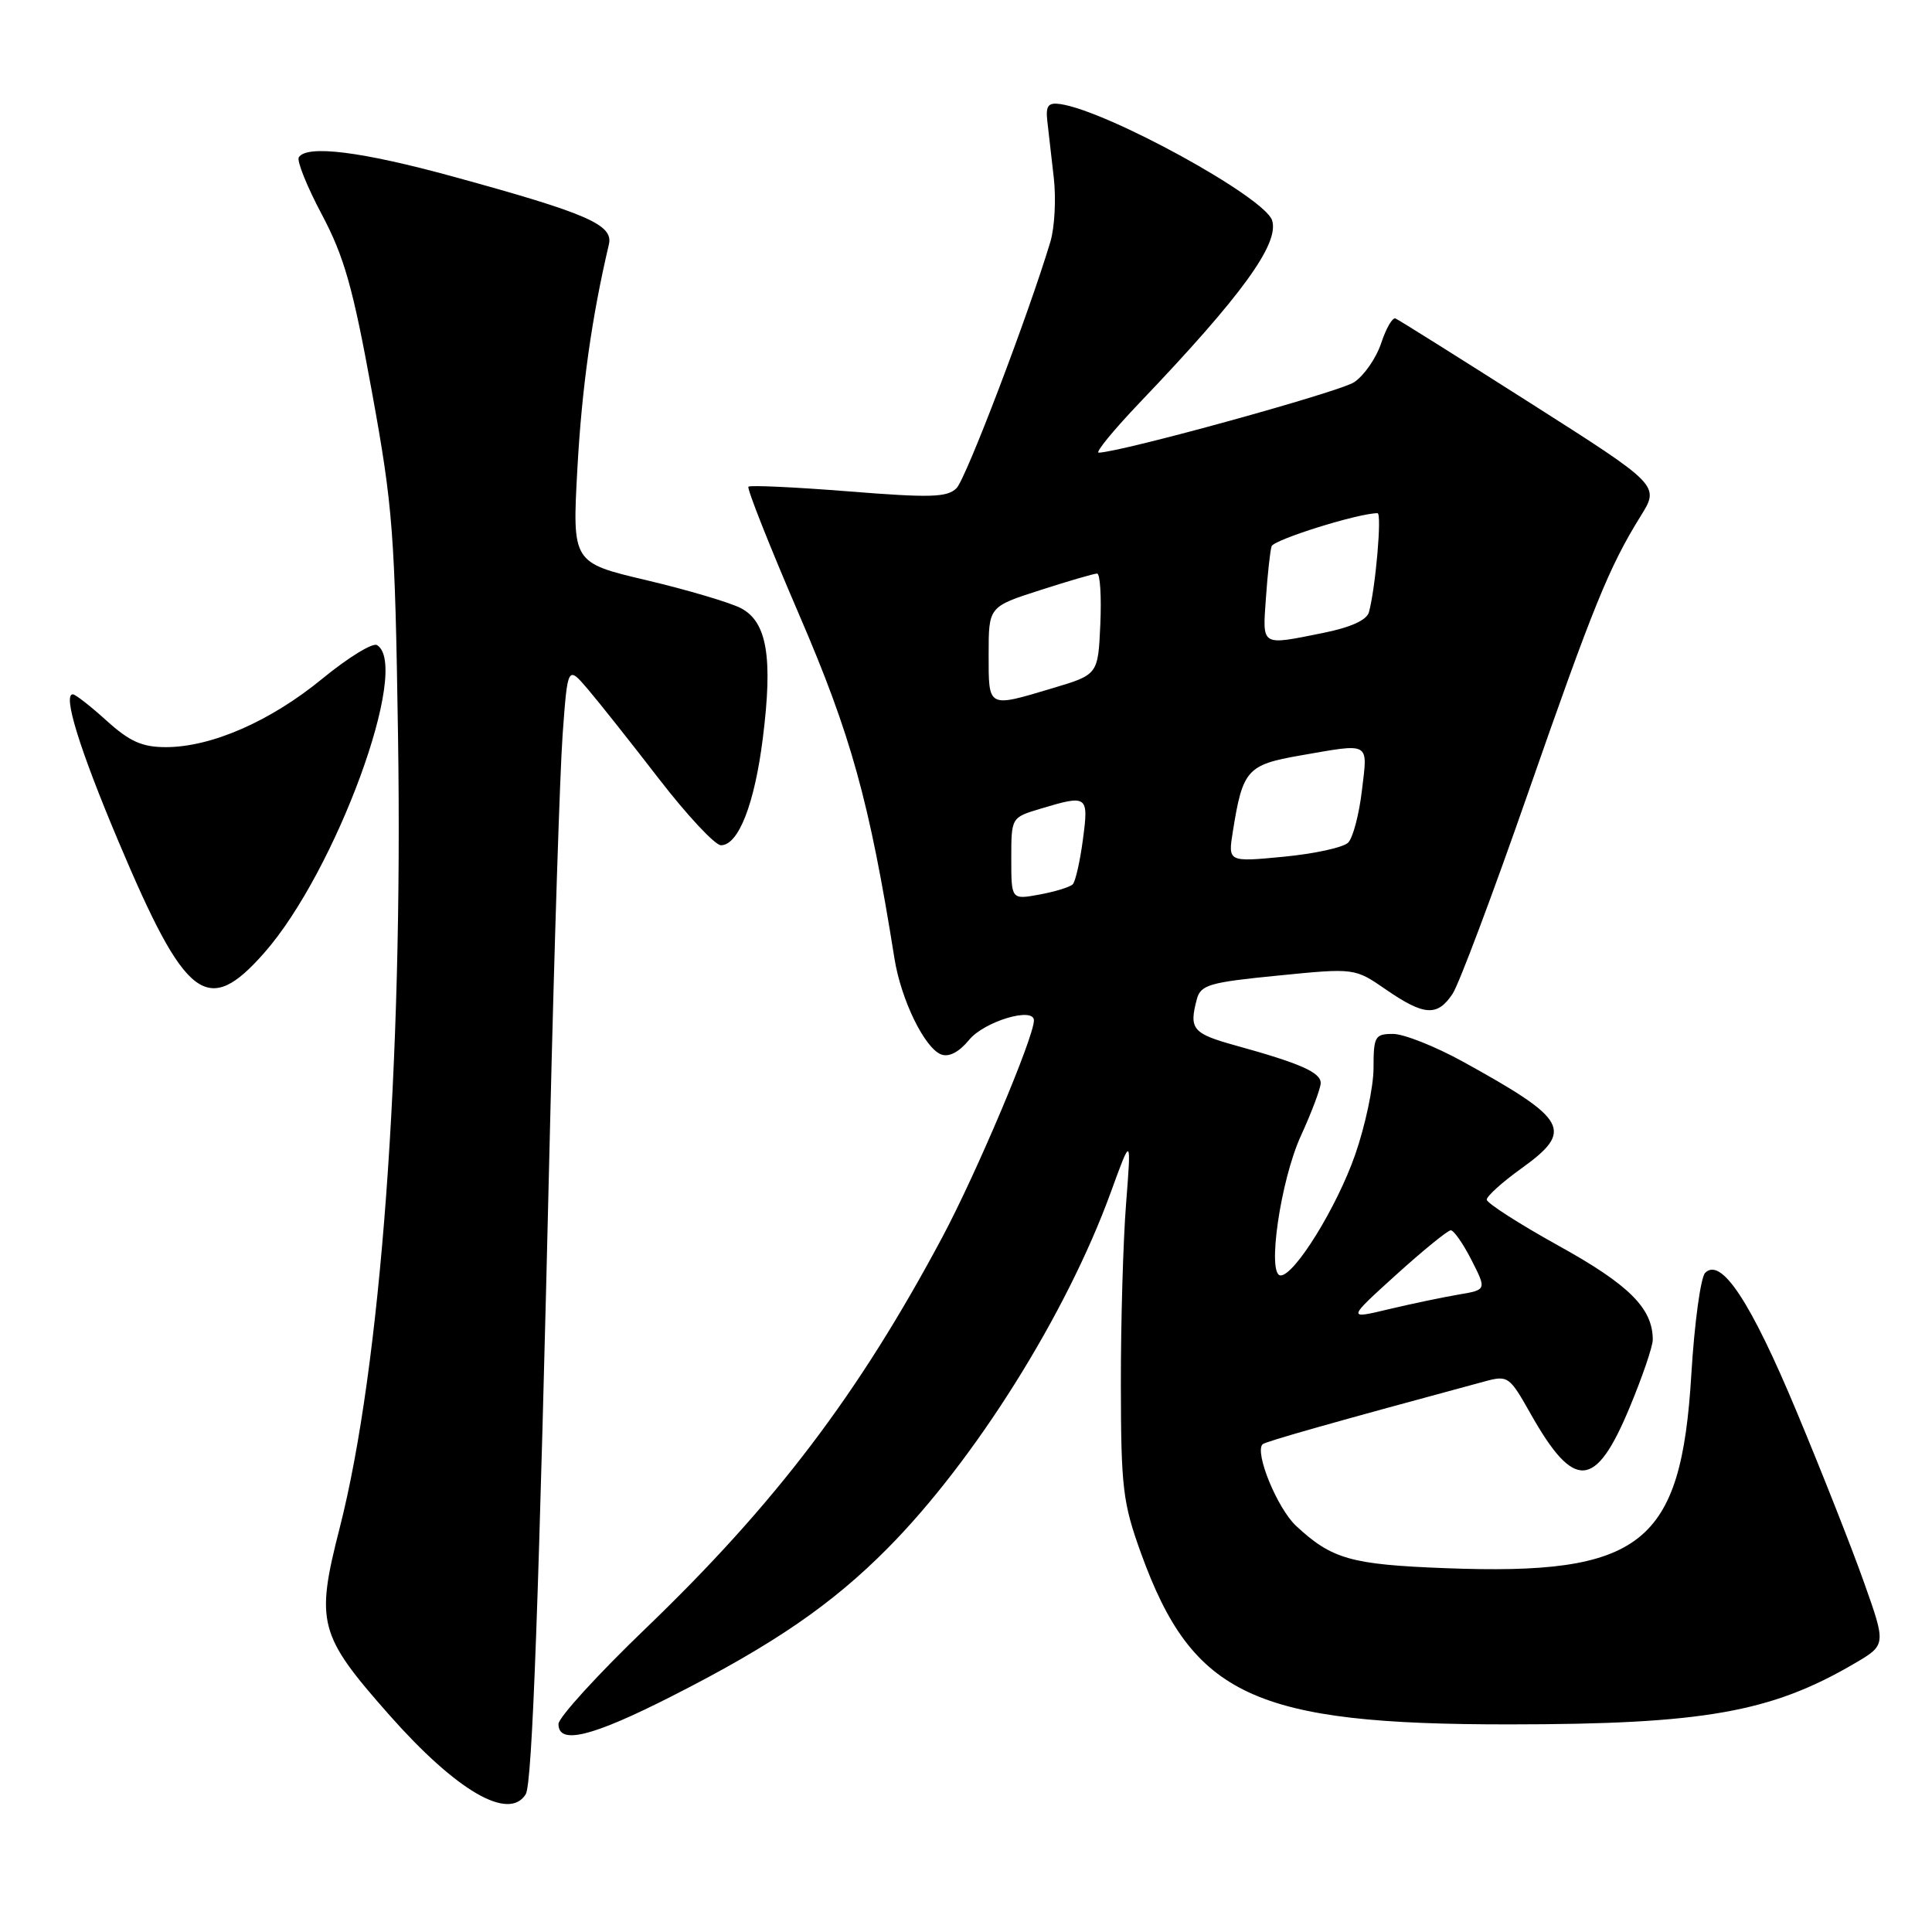 <?xml version="1.0" encoding="UTF-8" standalone="no"?>
<!DOCTYPE svg PUBLIC "-//W3C//DTD SVG 1.1//EN" "http://www.w3.org/Graphics/SVG/1.1/DTD/svg11.dtd" >
<svg xmlns="http://www.w3.org/2000/svg" xmlns:xlink="http://www.w3.org/1999/xlink" version="1.1" viewBox="0 0 256 256">
 <g >
 <path fill="currentColor"
d=" M 69.66 237.75 C 70.53 236.36 71.40 212.35 72.89 149.00 C 73.44 125.62 74.19 102.38 74.55 97.34 C 75.22 88.19 75.22 88.19 77.91 91.34 C 79.39 93.08 83.64 98.44 87.35 103.25 C 91.07 108.06 94.75 112.00 95.53 112.00 C 97.85 112.00 99.99 106.53 101.08 97.80 C 102.43 87.08 101.63 82.38 98.16 80.58 C 96.70 79.83 91.07 78.16 85.66 76.88 C 75.82 74.56 75.82 74.56 76.51 62.03 C 77.10 51.38 78.41 42.03 80.68 32.39 C 81.30 29.78 77.84 28.28 60.08 23.41 C 47.91 20.07 40.64 19.16 39.59 20.85 C 39.31 21.31 40.68 24.74 42.66 28.45 C 45.61 34.02 46.78 38.15 49.27 51.86 C 52.08 67.27 52.33 70.64 52.74 97.50 C 53.41 141.14 50.46 181.14 45.01 202.46 C 41.79 215.05 42.21 216.63 51.57 227.23 C 60.49 237.32 67.42 241.35 69.66 237.75 Z  M 89.11 224.71 C 102.53 217.89 110.24 212.60 117.64 205.13 C 129.18 193.48 141.31 174.13 147.18 158.00 C 149.91 150.50 149.91 150.50 149.21 159.50 C 148.82 164.45 148.51 175.25 148.52 183.50 C 148.54 197.20 148.78 199.14 151.20 205.84 C 158.04 224.72 166.20 228.51 200.00 228.49 C 225.70 228.48 234.66 226.90 245.71 220.43 C 249.93 217.96 249.93 217.96 247.01 209.73 C 245.41 205.20 241.38 194.99 238.06 187.04 C 231.99 172.49 228.07 166.53 225.94 168.66 C 225.35 169.25 224.52 175.31 224.11 182.12 C 222.75 204.69 217.55 208.79 191.49 207.79 C 178.98 207.31 176.47 206.59 171.73 202.18 C 169.25 199.86 166.21 192.46 167.30 191.37 C 167.65 191.02 176.79 188.43 196.71 183.05 C 199.82 182.21 200.00 182.34 202.84 187.38 C 208.59 197.55 211.41 197.37 215.92 186.53 C 217.62 182.46 219.00 178.41 219.00 177.52 C 219.00 173.37 215.88 170.25 206.58 165.10 C 201.31 162.18 197.00 159.41 197.00 158.96 C 197.00 158.50 199.03 156.67 201.50 154.89 C 208.59 149.80 207.83 148.39 193.84 140.67 C 190.17 138.65 186.01 137.00 184.59 137.00 C 182.19 137.00 182.00 137.32 182.00 141.52 C 182.00 144.00 180.90 149.18 179.56 153.02 C 177.14 159.95 171.55 169.00 169.69 169.00 C 167.85 169.00 169.67 156.39 172.38 150.49 C 173.82 147.34 175.00 144.19 175.00 143.50 C 175.00 142.10 172.29 140.90 163.75 138.54 C 158.01 136.95 157.53 136.37 158.59 132.39 C 159.10 130.50 160.26 130.16 169.33 129.27 C 179.50 128.26 179.50 128.26 183.66 131.13 C 188.71 134.61 190.48 134.72 192.49 131.66 C 193.33 130.37 197.78 118.54 202.37 105.37 C 211.12 80.27 213.21 75.13 217.38 68.41 C 219.93 64.32 219.93 64.32 202.78 53.41 C 193.35 47.41 185.31 42.36 184.91 42.20 C 184.51 42.03 183.66 43.51 183.01 45.48 C 182.35 47.46 180.74 49.78 179.42 50.65 C 177.43 51.95 148.61 59.90 145.59 59.98 C 145.08 59.99 147.57 56.96 151.11 53.25 C 164.55 39.17 169.54 32.28 168.56 29.20 C 167.59 26.13 146.79 14.71 140.50 13.79 C 138.90 13.56 138.55 14.00 138.77 16.00 C 138.92 17.38 139.31 20.77 139.63 23.54 C 139.95 26.31 139.75 30.13 139.18 32.04 C 136.28 41.69 128.01 63.42 126.74 64.69 C 125.51 65.91 123.31 65.98 112.44 65.11 C 105.37 64.55 99.40 64.27 99.17 64.49 C 98.95 64.72 101.96 72.33 105.87 81.40 C 112.78 97.43 115.20 106.16 118.52 127.00 C 119.39 132.47 122.51 138.87 124.71 139.72 C 125.74 140.11 127.07 139.42 128.41 137.79 C 130.42 135.34 137.00 133.37 137.00 135.21 C 137.00 137.43 129.38 155.47 124.87 163.92 C 113.77 184.72 102.78 199.21 85.54 215.79 C 79.19 221.89 74.00 227.59 74.00 228.44 C 74.00 231.24 78.44 230.14 89.11 224.71 Z  M 35.02 126.25 C 44.50 115.48 54.48 88.27 49.96 85.48 C 49.39 85.12 46.13 87.13 42.71 89.93 C 35.83 95.58 28.00 99.00 21.97 99.00 C 18.84 99.00 17.18 98.26 14.13 95.50 C 12.00 93.57 9.99 92.00 9.65 92.00 C 8.29 92.00 10.53 99.25 15.70 111.50 C 24.61 132.63 27.47 134.82 35.02 126.25 Z  M 185.00 168.91 C 188.57 165.68 191.83 163.03 192.23 163.02 C 192.63 163.01 193.87 164.78 194.98 166.96 C 196.99 170.91 196.99 170.91 193.25 171.54 C 191.19 171.89 187.03 172.76 184.00 173.48 C 178.50 174.80 178.50 174.80 185.00 168.91 Z  M 134.00 113.77 C 134.00 108.32 134.00 108.32 137.87 107.16 C 144.12 105.28 144.27 105.39 143.49 111.25 C 143.11 114.14 142.50 116.80 142.15 117.17 C 141.79 117.54 139.81 118.15 137.75 118.53 C 134.00 119.22 134.00 119.22 134.00 113.77 Z  M 163.36 110.17 C 164.66 102.00 165.25 101.34 172.26 100.11 C 181.70 98.47 181.24 98.21 180.46 104.75 C 180.09 107.91 179.27 111.02 178.64 111.65 C 178.01 112.29 174.17 113.13 170.10 113.52 C 162.71 114.23 162.71 114.23 163.36 110.17 Z  M 131.00 86.70 C 131.00 80.39 131.00 80.39 137.82 78.20 C 141.57 76.99 144.97 76.00 145.37 76.00 C 145.77 76.00 145.96 79.01 145.80 82.69 C 145.50 89.39 145.50 89.39 139.50 91.18 C 130.81 93.78 131.00 93.88 131.00 86.70 Z  M 167.74 79.25 C 167.96 76.09 168.30 73.00 168.49 72.39 C 168.76 71.51 179.98 68.00 182.53 68.00 C 183.13 68.00 182.27 77.91 181.39 81.12 C 181.10 82.17 178.98 83.13 175.31 83.87 C 167.00 85.54 167.29 85.71 167.74 79.25 Z "/>
</g>
</svg>